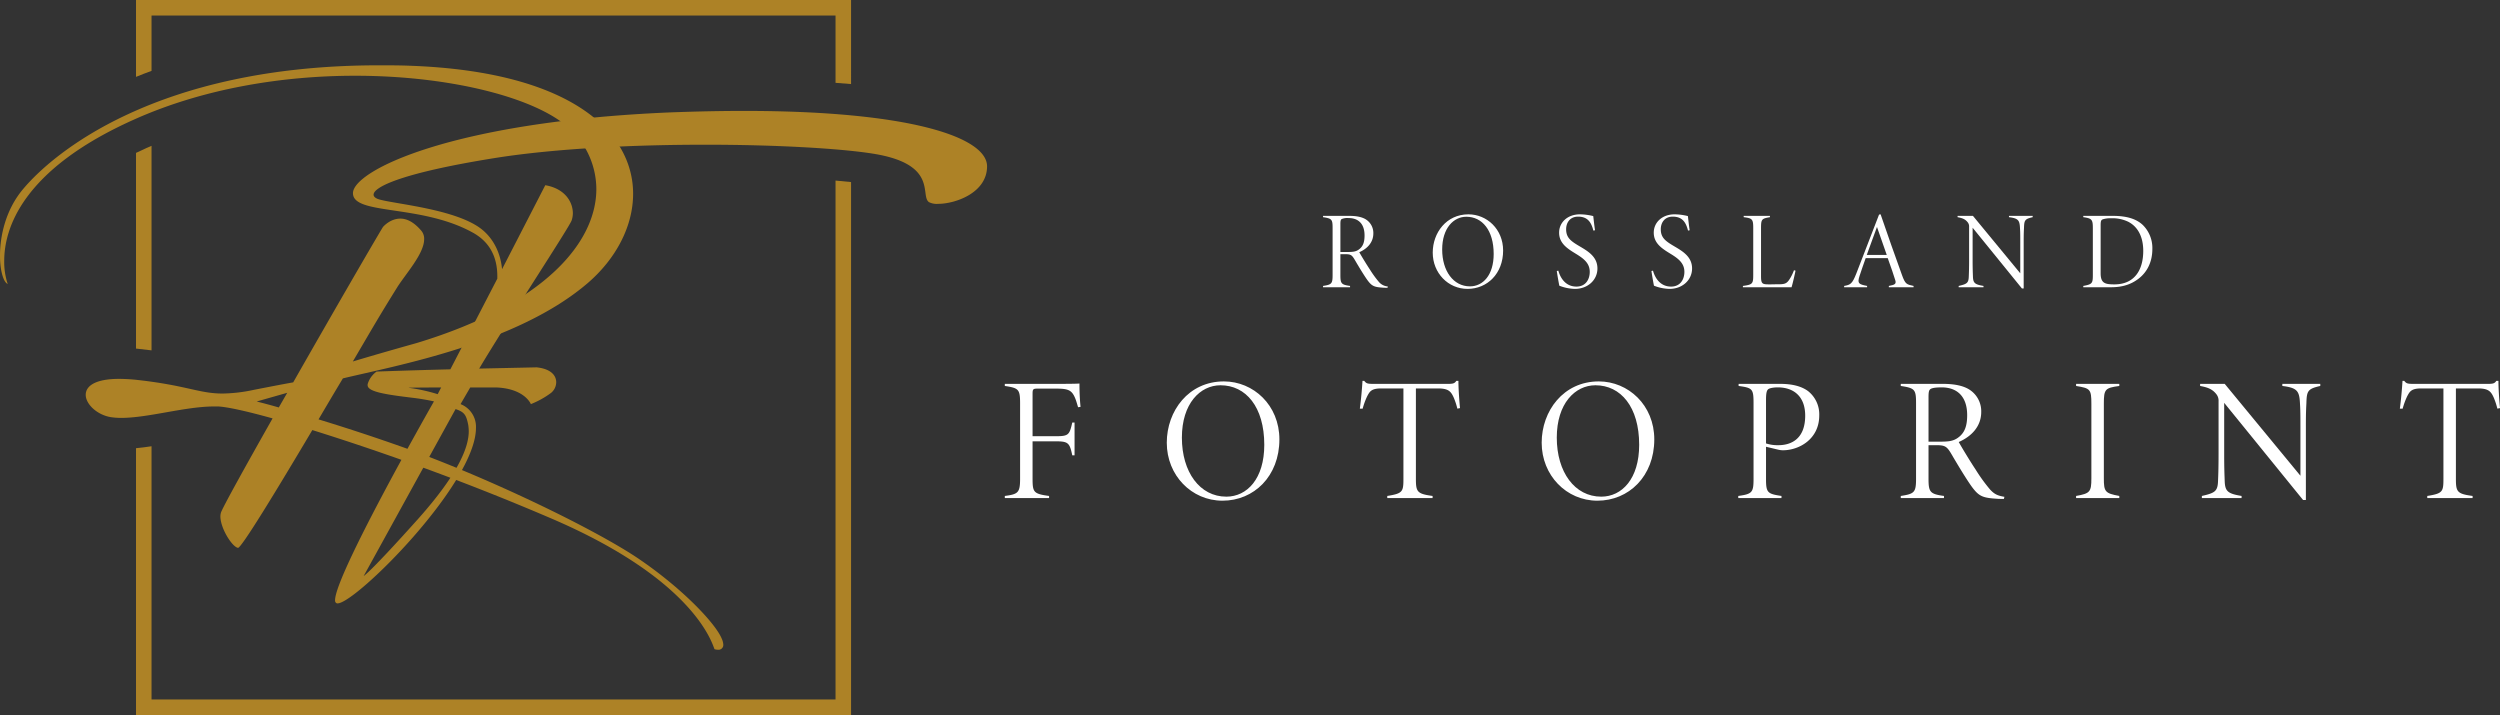 <svg xmlns="http://www.w3.org/2000/svg" viewBox="0 0 1138.437 325.605"><rect x="0" y="0" width="1138.437" height="325.605" fill="#333333" stroke="none"/><defs><style>.cls-1{fill:#ad8226;}.cls-2{fill:#fff;}</style></defs><g id="Layer_2" data-name="Layer 2"><g id="Layer_1-2" data-name="Layer 1"><g id="logo_1_light"><path class="cls-1" d="M0,116.413c0-9.051,2.603-20.932,10.523-30.324C23.874,70.136,70.944,29.742,172.551,29.742c4.865,0,9.844,0,14.936.227C260.694,32.797,288.302,60.518,288.302,88.24c0,14.709-7.694,29.419-20.479,40.507-32.134,27.722-87.238,37.678-111.677,43.562-3.621,5.997-7.355,12.332-11.089,18.669,10.749,3.282,23.761,7.468,38.131,12.559,37.678,13.352,85.993,36.547,106.812,50.352,20.706,13.917,35.755,29.984,38.584,36.772a7.609,7.609,0,0,1,.792,2.942,2.182,2.182,0,0,1-2.49,2.264,5.202,5.202,0,0,1-1.471-.227c-.566-.113-6.336-30.21-73.773-59.29a1144.297,1144.297,0,0,0-109.414-40.507c-16.52,27.833-32.247,53.632-33.831,53.632-2.603-.34-8.034-8.826-8.034-14.37a6.662,6.662,0,0,1,.227-1.584c.566-2.037,10.862-20.593,23.534-42.997-11.768-3.28-20.48-5.204-24.78-5.431H97.421c-13.012,0-29.985,5.204-42.204,5.204a31.269,31.269,0,0,1-4.752-.338c-6.224-1.019-11.429-5.884-11.429-10.183,0-3.848,4.074-7.241,15.163-7.241,2.037,0,4.412.113,7.015.338,23.534,2.49,29.305,6.337,40.055,6.337a71.008,71.008,0,0,0,14.37-1.697c7.581-1.471,13.351-2.602,17.877-3.394,17.651-31.003,36.66-63.816,40.847-70.719,0,0,3.168-3.847,7.92-3.847,2.829,0,5.996,1.358,9.505,5.431a5.65,5.65,0,0,1,1.358,3.961c0,6.675-8.599,15.954-12.446,22.176-8.034,12.899-10.862,17.878-20.027,33.492,13.125-3.96,28.966-8.373,28.966-8.373,59.176-17.878,81.919-46.391,81.919-70.153a37.519,37.519,0,0,0-12.446-27.72c-14.596-13.578-53.18-23.875-97.421-23.875-32.926,0-69.133,5.771-100.815,20.027C9.844,77.377,1.924,104.307,1.924,118.79a31.65,31.65,0,0,0,1.584,10.523C1.584,128.521,0,123.316,0,116.413Zm116.882,66.419s3.734.905,10.07,2.715l3.847-6.677Z"/><path class="cls-1" d="M248.306,84.34c9.165,1.584,12.56,7.808,12.56,12.786a10.505,10.505,0,0,1-.566,3.282c-1.471,3.733-29.079,45.598-42.091,67.436l26.137-.565c6.563.678,8.939,3.733,8.939,6.788a6.34,6.34,0,0,1-2.376,4.866,40.402,40.402,0,0,1-9.165,5.091s-2.715-7.015-15.614-7.581H214.135l-4.413,7.581a11.064,11.064,0,0,1,7.016,10.863c0,25.345-54.764,79.882-63.024,79.882a.954.954,0,0,1-.679-.225,1.411,1.411,0,0,1-.453-1.246c0-11.088,40.847-83.163,45.033-90.518-2.602-.566-5.657-1.131-9.278-1.584-12.22-1.471-20.932-2.715-20.932-5.771v-.453a10.918,10.918,0,0,1,4.073-5.771s15.275-.565,33.605-1.018l21.385-41.298v-1.019c0-7.693-2.602-15.388-11.541-20.14-23.422-12.786-54.198-7.695-54.198-17.765V87.847c.339-10.182,44.92-32.473,144.377-36.659,12.107-.453,23.421-.68,33.831-.68,75.922,0,110.546,12.107,110.546,25.233,0,12.106-14.483,17.085-22.29,17.085a7.812,7.812,0,0,1-4.186-.791c-4.187-2.942,4.413-17.312-25.458-22.064-14.936-2.377-44.128-4.073-76.375-4.073-32.587,0-68.115,1.696-95.384,5.997-42.657,6.788-55.669,13.237-55.669,16.745,0,.905.905,1.697,2.489,2.149,7.241,2.15,35.303,4.413,46.844,13.692,5.205,4.186,8.486,10.636,9.165,18.104ZM207.459,186.287l-41.865,76.035s2.829-1.471,25.006-26.251c19.008-21.385,22.856-33.039,22.856-39.714a20.432,20.432,0,0,0-.227-2.829C212.325,189.003,211.533,187.645,207.459,186.287Zm-6.563-9.845c-8.712,0-15.049.113-15.049.113a79.346,79.346,0,0,1,13.465,2.942Z"/><path class="cls-1" d="M380.481,82.228V318.533H69.006V203.21c-2.376.368-4.738.665-7.072.891V325.605H387.553V82.907C385.347,82.667,382.985,82.44,380.481,82.228ZM66.672,67.421c-1.613.721-3.196,1.457-4.738,2.206v89.116c.17.014.325.028.495.042l.269.028c2.249.241,4.342.481,6.308.735v-93.147C68.214,66.728,67.45,67.067,66.672,67.421ZM61.934,0V35.004q3.479-1.422,7.072-2.73V7.072H380.481V37.72c2.419.156,4.766.354,7.072.551V0Z"/><path class="cls-2" d="M631.833,131.053c-.4,0-1.6,0-1.95-.05-4.2-.25-5.2-.75-7.2-3.45-1.65-2.3-4.05-6.301-5.801-9.301-1.3-2.2-1.85-2.5-4.4-2.5h-2.1v9.5c0,3.85.4,4.4,4.4,4.95v.6H602.481v-.6c3.9-.6,4.351-1,4.351-4.95V103.752c0-3.85-.35-4.25-4.351-4.85v-.6h11.951c3.4,0,6.101.55,7.901,1.85a7.299,7.299,0,0,1,3.05,6.15c0,4.1-2.75,6.95-6.4,8.55.95,1.7,3.25,5.5,4.75,7.75a47.626,47.626,0,0,0,4.15,5.75,5.967,5.967,0,0,0,4.1,2.1Zm-18.401-16.301c2.5,0,3.9-.1,5.3-1.1,2-1.4,2.65-3.45,2.65-6.451,0-5.45-3-7.9-7.25-7.9a6.753,6.753,0,0,0-3.15.45c-.45.3-.6.75-.6,2.35v12.651Z"/><path class="cls-2" d="M668.682,97.601c8.401,0,15.801,6.75,15.801,16.501,0,10.501-7.25,17.451-16.201,17.451-8.8,0-15.851-7.2-15.851-16.501C652.431,106.002,658.631,97.601,668.682,97.601Zm-.95,1.1c-5.801,0-11.001,5.2-11.001,14.901,0,9.801,5.101,16.801,12.651,16.801,5.9,0,10.801-5.101,10.801-14.751C680.183,104.852,674.932,98.701,667.732,98.701Z"/><path class="cls-2" d="M725.581,105.002c-.9-3.5-2.4-6.35-6.951-6.35-3.75,0-5.45,2.8-5.45,5.75,0,3.851,2.15,5.4,6.05,7.701,3.8,2.25,8.201,4.75,8.201,10.151,0,5.25-4.4,9.3-10.251,9.3a20.51,20.51,0,0,1-7.1-1.45c-.3-1.35-1.05-5.75-1.15-6.7l.7-.15c.85,3.05,3.1,7.25,8.25,7.25,4.25,0,6.05-3.351,6.05-6.701,0-3.85-2.6-5.95-6.1-8.101-3.75-2.3-7.851-4.7-7.851-9.75,0-4.7,3.85-8.351,9.5-8.351a25.929,25.929,0,0,1,6.05.8c.2,1.75.45,4.1.8,6.45Z"/><path class="cls-2" d="M768.681,105.002c-.9-3.5-2.4-6.35-6.951-6.35-3.75,0-5.45,2.8-5.45,5.75,0,3.851,2.15,5.4,6.05,7.701,3.8,2.25,8.201,4.75,8.201,10.151,0,5.25-4.4,9.3-10.251,9.3a20.51,20.51,0,0,1-7.1-1.45c-.3-1.35-1.05-5.75-1.15-6.7l.7-.15c.85,3.05,3.1,7.25,8.25,7.25,4.25,0,6.05-3.351,6.05-6.701,0-3.85-2.6-5.95-6.1-8.101-3.75-2.3-7.851-4.7-7.851-9.75,0-4.7,3.85-8.351,9.5-8.351a25.929,25.929,0,0,1,6.05.8c.2,1.75.45,4.1.8,6.45Z"/><path class="cls-2" d="M817.631,123.253c-.25,1.4-1.25,5.75-1.8,7.55H793.68v-.6c4.45-.6,4.7-1,4.7-5.1V103.852c0-4.1-.45-4.45-4.351-4.95v-.6H805.98v.6c-3.7.65-4.05.85-4.05,4.95v21.951c0,3.55.6,3.7,3.95,3.7.95,0,2.5-.05,3.35-.05,2.95,0,4.15-.05,5.45-1.95a19.357,19.357,0,0,0,2.25-4.45Z"/><path class="cls-2" d="M860.13,130.803v-.6c2.75-.5,3.5-.9,2.9-2.7-.65-2.15-1.9-5.8-3.4-9.951H849.58c-1.1,3.2-2.05,5.75-2.8,8.151-1.1,3.4-.35,3.75,3.45,4.5v.6H839.779v-.6c2.8-.5,3.65-.85,5.5-5.55l10.4-26.952.7-.1c3.1,9.101,6.35,18.251,9.701,27.552,1.55,4.35,2.15,4.35,5.3,5.05v.6Zm-5.4-27.452c-1.6,4.25-3.1,8.601-4.65,12.751h9.101Z"/><path class="cls-2" d="M925.631,98.902c-3.55.8-3.85,1.4-3.95,4.8-.05,1.3-.15,2.2-.15,6.55v21.101h-.8l-22.451-27.651v14.351c0,4.8.1,6.351.15,7.951.1,2.9.9,3.55,4.8,4.2v.6H891.929v-.6c3.7-.85,4.5-1.3,4.601-4.25.05-1.3.15-3.15.15-7.901V103.252a2.972,2.972,0,0,0-.7-2.1c-1.2-1.5-2.7-1.9-4.55-2.25v-.6h7l21.551,26.151V110.252c0-4.35-.05-5.05-.15-6.75-.2-3.2-.85-4.1-5-4.6v-.6h10.801Z"/><path class="cls-2" d="M962.128,98.301c6.4,0,10.8,1.4,13.75,4.25a14.709,14.709,0,0,1,4.25,10.801c0,6.101-2.5,10.601-6.15,13.451-3.7,2.9-7.8,4-12.701,4H948.677v-.6c4.05-.75,4.351-1.15,4.351-5V103.952c0-3.95-.4-4.5-4.351-5.05v-.6Zm-5.55,26.151c0,4.55,2.05,5.05,6.25,5.05,9.201,0,13.151-6.6,13.151-15.25,0-5.9-2.1-10.801-6.8-13.251a16.593,16.593,0,0,0-8-1.6,10.885,10.885,0,0,0-3.7.5c-.7.35-.9.75-.9,2.7Z"/><path class="cls-2" d="M490.925,185.443c-.4-1.36-.64-2.24-1.12-3.601-1.6-4.16-3.12-4.88-8.96-4.88H472.604c-2.16,0-2.4.24-2.4,2.4v19.28h10.48c5.92,0,6.32-.561,7.6-6.24h1.04v14.96h-1.04c-1.2-5.76-1.84-6.4-7.76-6.4H470.204v16.801c0,6.32.32,7.12,7.52,8.08v.96H457.564v-.96c6.24-.8,6.96-1.6,6.96-8.08v-33.921c0-6.56-.56-7.12-6.96-8.08v-.96h23.601c7.44,0,9.52-.08,10.4-.16a104.886,104.886,0,0,0,.48,10.641Z"/><path class="cls-2" d="M557.324,173.682c13.44,0,25.281,10.801,25.281,26.4,0,16.801-11.601,27.921-25.921,27.921-14.08,0-25.36-11.521-25.36-26.4C531.324,187.123,541.244,173.682,557.324,173.682Zm-1.52,1.76c-9.28,0-17.601,8.32-17.601,23.841,0,15.681,8.16,26.881,20.241,26.881,9.44,0,17.28-8.16,17.28-23.601C575.725,185.283,567.324,175.442,555.804,175.442Z"/><path class="cls-2" d="M663.644,186.083a32.926,32.926,0,0,0-1.52-4.72c-1.36-3.2-2.56-4.48-7.36-4.48H644.764v41.121c0,6,.56,6.88,7.6,7.84v.96H631.724v-.96c7.04-1.12,7.36-1.92,7.36-7.84V176.883H628.923c-4.48,0-5.2,1.44-6.32,3.521a32.498,32.498,0,0,0-2.08,5.68h-1.28c.56-4.32.96-8.641,1.2-12.641h.8c.96,1.2,1.44,1.36,4.32,1.36h33.841c2.32,0,3.04-.24,3.76-1.36h.96c0,3.28.32,8.001.72,12.4Z"/><path class="cls-2" d="M728.042,173.682c13.44,0,25.281,10.801,25.281,26.4,0,16.801-11.601,27.921-25.921,27.921-14.08,0-25.36-11.521-25.36-26.4C702.041,187.123,711.961,173.682,728.042,173.682Zm-1.52,1.76c-9.28,0-17.601,8.32-17.601,23.841,0,15.681,8.16,26.881,20.241,26.881,9.44,0,17.28-8.16,17.28-23.601C746.442,185.283,738.042,175.442,726.522,175.442Z"/><path class="cls-2" d="M810.601,174.802c5.44,0,9.68,1.04,12.72,3.28a13.481,13.481,0,0,1,5.12,11.12c0,10.721-9.12,15.841-16.561,15.841a9.536,9.536,0,0,1-2.32-.32l-5.36-1.28v14.721c0,6.24.72,6.72,7.04,7.68v.96H791.56v-.96c6.4-.88,6.96-1.6,6.96-7.92V183.682c0-6.64-.48-7.04-6.8-7.92v-.96Zm-6.4,27.121a16.84,16.84,0,0,0,5.68.8c5.44,0,12.16-2.561,12.16-13.44,0-8.88-5.36-12.881-12.48-12.881-2.16,0-3.92.4-4.4.881-.64.56-.96,1.76-.96,4.8Z"/><path class="cls-2" d="M912.52,227.204c-.64,0-2.56,0-3.12-.08-6.72-.4-8.32-1.2-11.52-5.521-2.64-3.68-6.48-10.08-9.28-14.88-2.08-3.521-2.96-4-7.04-4H878.2v15.2c0,6.16.64,7.04,7.04,7.92v.96H865.56v-.96c6.24-.96,6.96-1.6,6.96-7.92V183.523c0-6.16-.56-6.801-6.96-7.761v-.96h19.121c5.44,0,9.76.88,12.64,2.96a11.679,11.679,0,0,1,4.88,9.841c0,6.56-4.4,11.12-10.24,13.68,1.52,2.721,5.2,8.801,7.6,12.4a76.33,76.33,0,0,0,6.64,9.2c2,2.16,3.36,2.8,6.561,3.36Zm-29.44-26.081c4,0,6.24-.16,8.48-1.76,3.2-2.24,4.24-5.521,4.24-10.32,0-8.72-4.8-12.641-11.601-12.641-2.96,0-4.4.32-5.04.721-.72.479-.96,1.2-.96,3.76v20.24Z"/><path class="cls-2" d="M945.399,226.803v-.96c6.32-1.12,6.96-1.84,6.96-8v-34.001c0-6.64-.56-7.04-6.96-8.08v-.96h19.68v.96c-6.48.88-7.04,1.44-7.04,8.08v34.001c0,6.08.56,6.8,7.04,8v.96Z"/><path class="cls-2" d="M1056.6,175.762c-5.68,1.28-6.16,2.24-6.32,7.681-.08,2.08-.24,3.52-.24,10.479V227.683h-1.28l-35.921-44.24v22.96c0,7.681.16,10.16.24,12.721.16,4.64,1.44,5.68,7.68,6.72v.96h-18.081v-.96c5.92-1.359,7.2-2.08,7.36-6.8.08-2.08.24-5.04.24-12.641V182.722a4.752,4.752,0,0,0-1.12-3.359c-1.92-2.4-4.32-3.04-7.28-3.601v-.96h11.2l34.48,41.841v-22.721c0-6.96-.08-8.08-.24-10.8-.32-5.12-1.36-6.561-8-7.36v-.96h17.28Z"/><path class="cls-2" d="M1137.237,186.083a32.926,32.926,0,0,0-1.52-4.72c-1.36-3.2-2.56-4.48-7.36-4.48h-10v41.121c0,6,.56,6.88,7.6,7.84v.96H1105.316v-.96c7.04-1.12,7.36-1.92,7.36-7.84V176.883H1102.516c-4.48,0-5.2,1.44-6.32,3.521a32.498,32.498,0,0,0-2.08,5.68h-1.28c.56-4.32.96-8.641,1.2-12.641h.8c.96,1.2,1.44,1.36,4.32,1.36h33.841c2.32,0,3.04-.24,3.76-1.36h.96c0,3.28.32,8.001.72,12.4Z"/></g></g></g></svg>